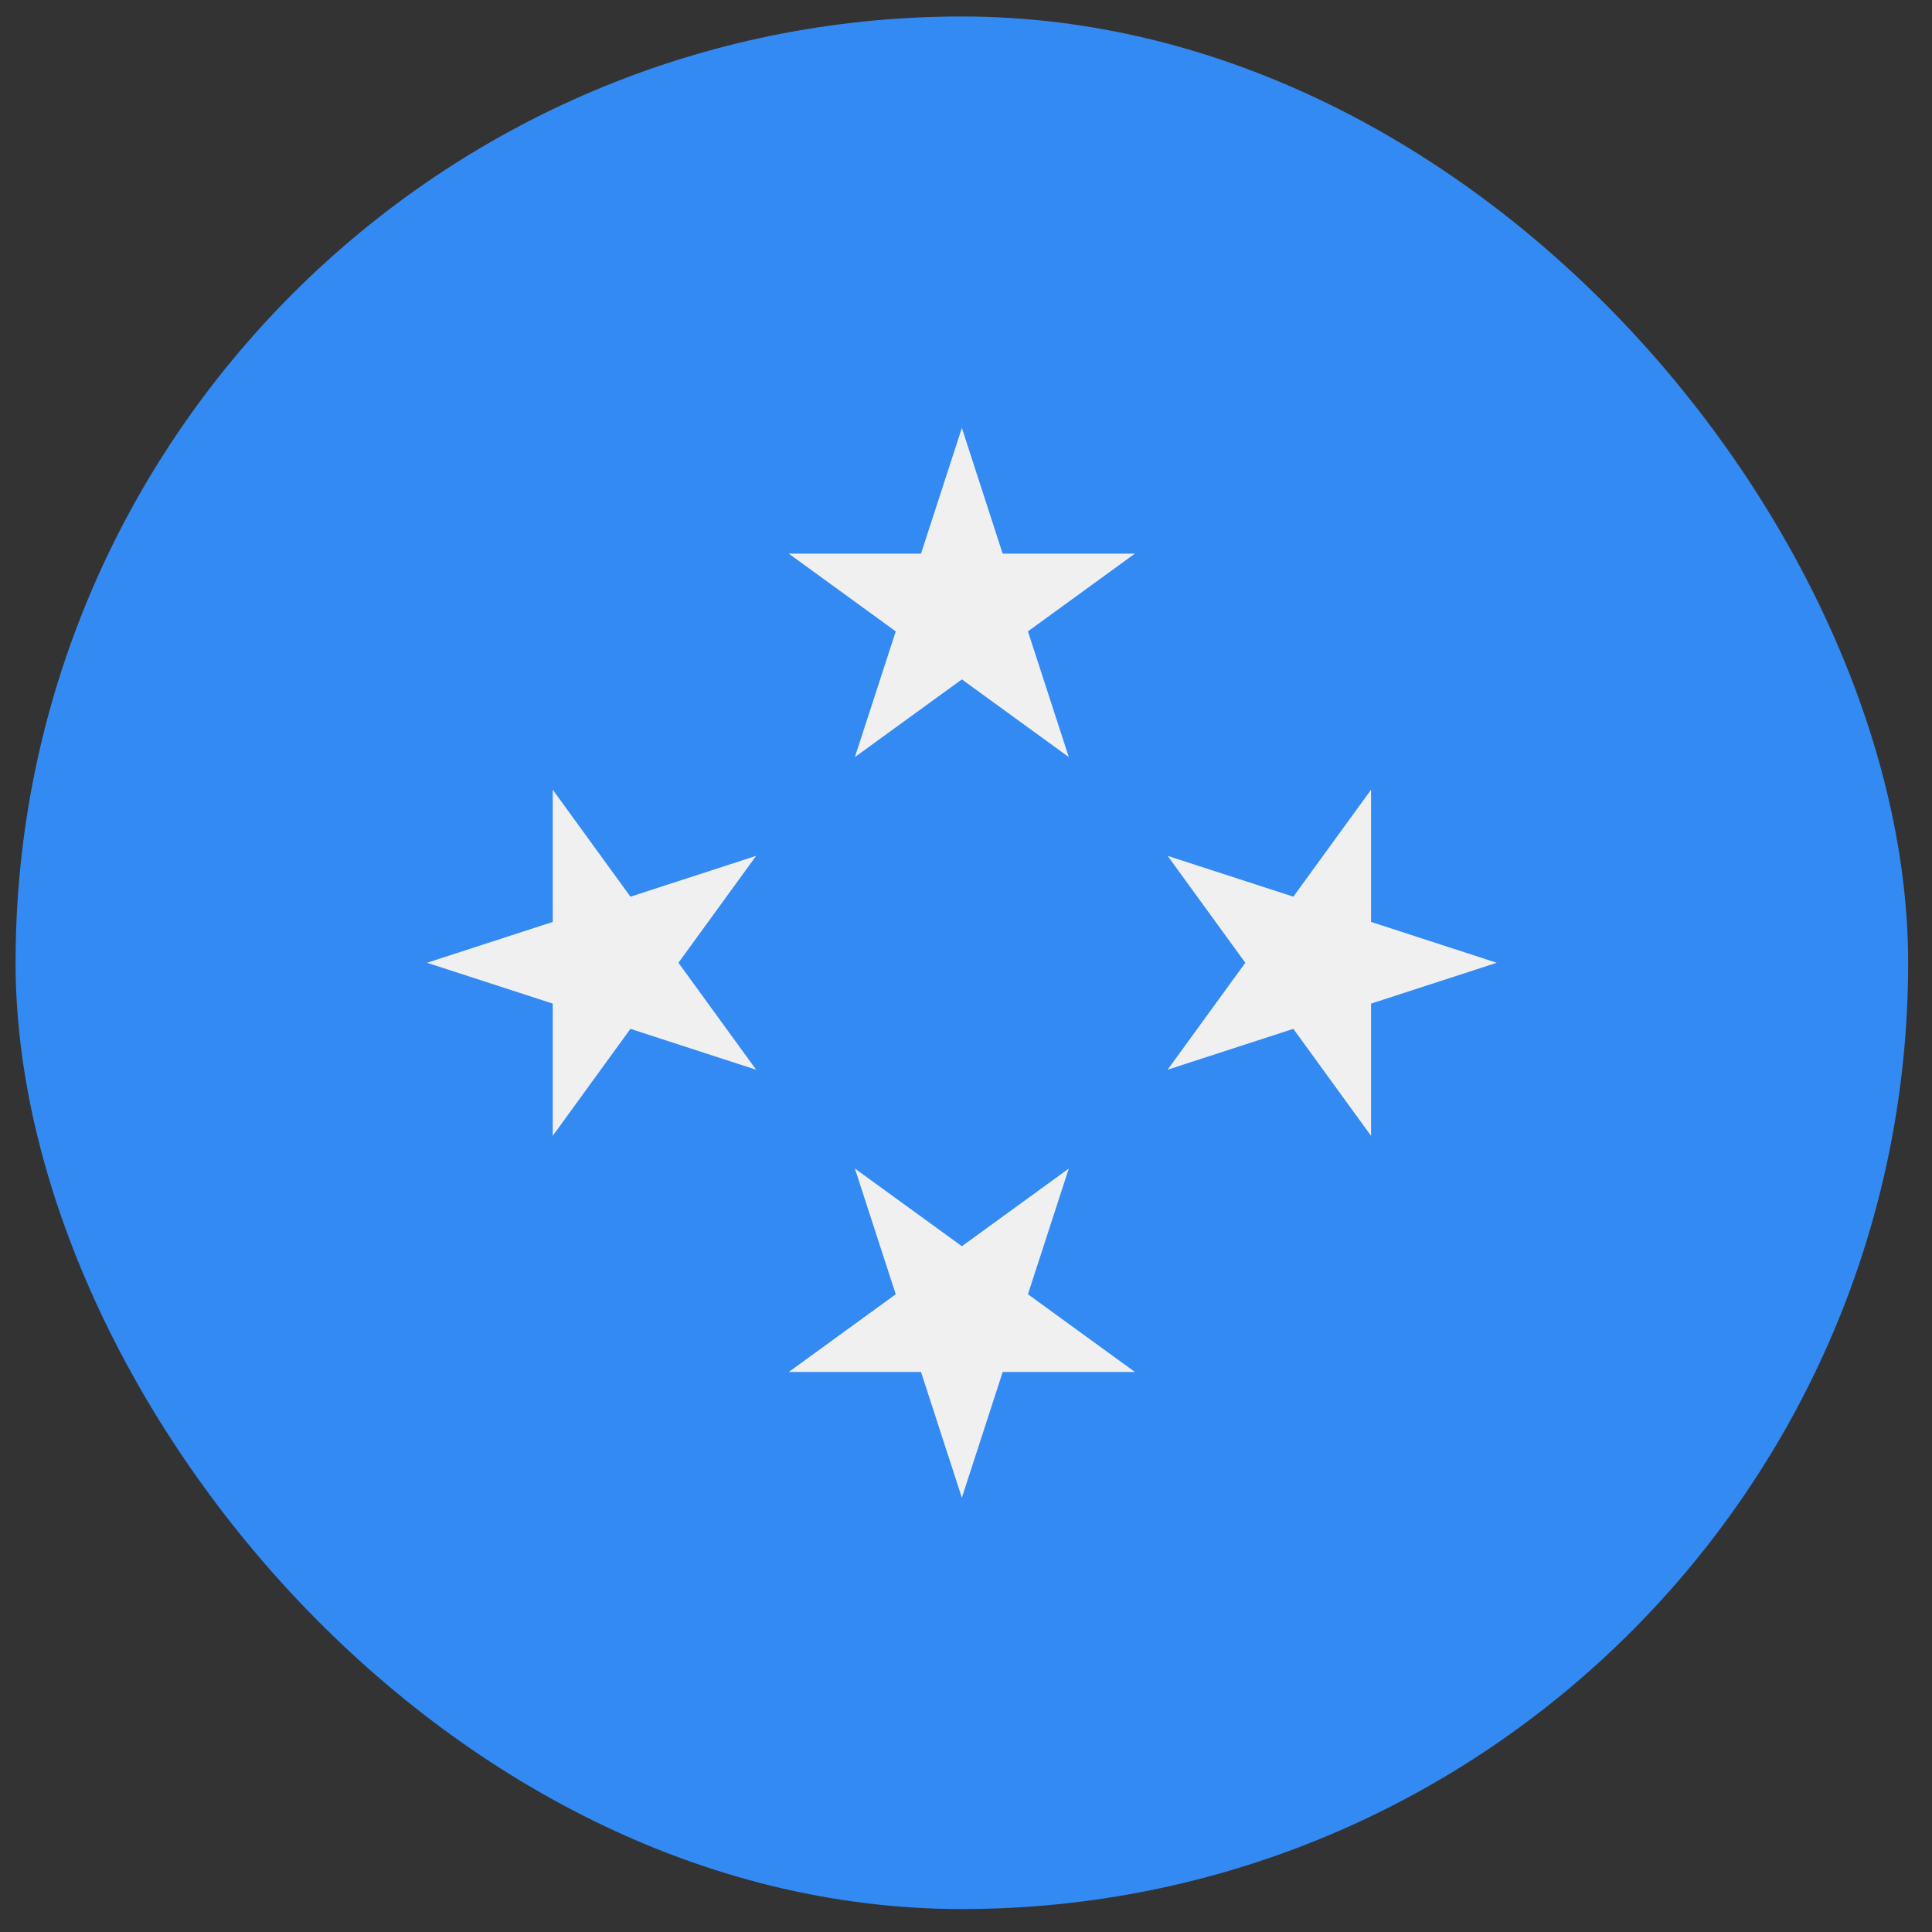 <svg width="49" height="49" viewBox="0 0 49 49" fill="none" xmlns="http://www.w3.org/2000/svg">
<rect x="0" y="0" width="49" height="49" fill="#333333" stroke="none"/>
<g clip-path="url(#clip0_2743_1713)">
<path d="M24.395 48.418C37.649 48.418 48.395 37.673 48.395 24.418C48.395 11.163 37.649 0.418 24.395 0.418C11.14 0.418 0.395 11.163 0.395 24.418C0.395 37.673 11.14 48.418 24.395 48.418Z" fill="#338AF3"/>
<path d="M24.395 10.854L25.43 14.042H28.783L26.071 16.013L27.107 19.201L24.395 17.231L21.682 19.201L22.718 16.013L20.006 14.042H23.359L24.395 10.854Z" fill="#F0F0F0"/>
<path d="M10.83 24.418L14.019 23.382V20.029L15.989 22.742L19.178 21.706L17.207 24.418L19.178 27.131L15.989 26.094L14.019 28.807V25.454L10.83 24.418Z" fill="#F0F0F0"/>
<path d="M24.395 37.985L23.359 34.796H20.006L22.718 32.825L21.682 29.637L24.395 31.607L27.107 29.637L26.071 32.825L28.783 34.796H25.431L24.395 37.985Z" fill="#F0F0F0"/>
<path d="M37.961 24.418L34.773 25.454V28.807L32.802 26.094L29.613 27.13L31.584 24.418L29.613 21.706L32.802 22.742L34.773 20.029V23.382L37.961 24.418Z" fill="#F0F0F0"/>
</g>
<defs>
<clipPath id="clip0_2743_1713">
<rect x="0.395" y="0.418" width="48" height="48" rx="24" fill="white"/>
</clipPath>
</defs>
</svg>

